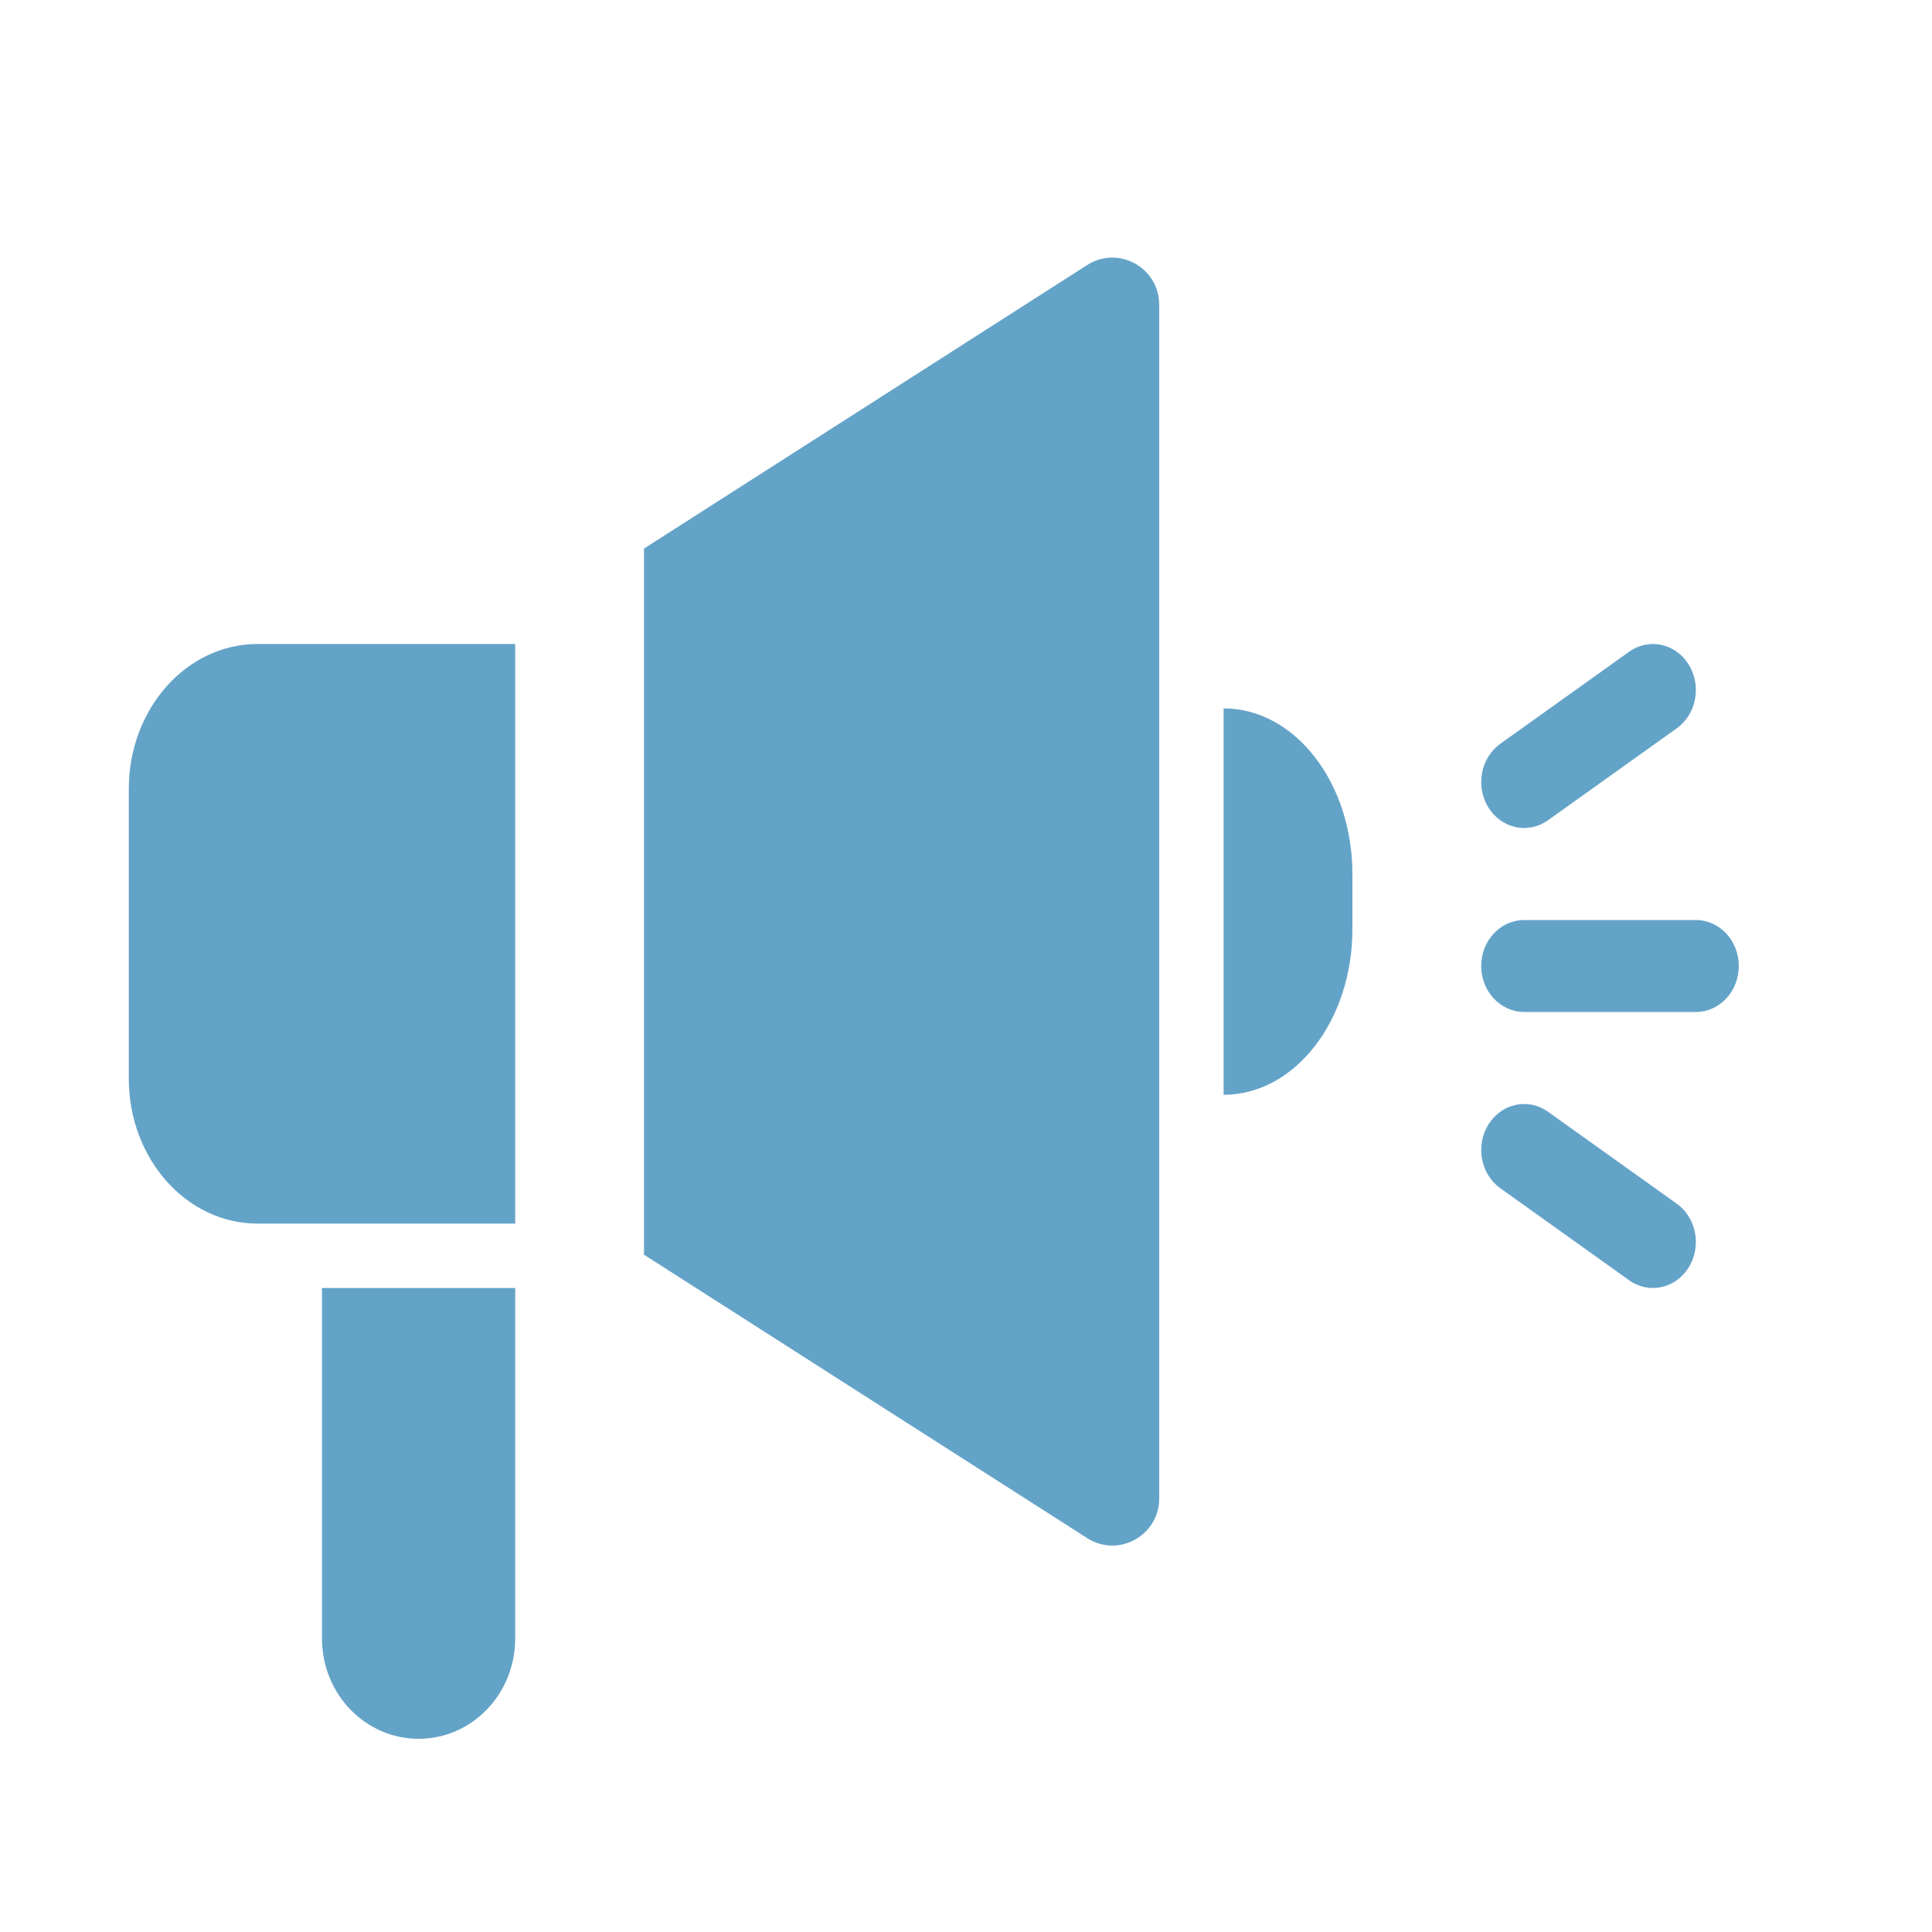 <svg width="30" height="30" viewBox="0 0 30 30" fill="none" xmlns="http://www.w3.org/2000/svg">
<path d="M5 20V25.444C5 26.304 5.672 27 6.5 27C7.328 27 8 26.304 8 25.444V20H5Z" fill="#64A3C8"/>
<path d="M2 16.75V12.25C2 11.007 2.895 10 4 10H8V19H5H4C2.895 19 2 17.993 2 16.75Z" fill="#64A3C8"/>
<path d="M21 14.429V13.571C21 12.151 20.105 11 19 11V17C20.105 17 21 15.849 21 14.429Z" fill="#64A3C8"/>
<path d="M10 19.483V8.518L16.882 4.115C17.366 3.806 18 4.155 18 4.732V23.268C18 23.845 17.366 24.194 16.882 23.884L10 19.483Z" fill="#64A3C8"/>
<path fill-rule="evenodd" clip-rule="evenodd" d="M26.221 10.318C26.426 10.646 26.343 11.09 26.037 11.309L24.037 12.737C23.73 12.956 23.316 12.867 23.112 12.539C22.908 12.211 22.991 11.767 23.297 11.549L25.297 10.12C25.603 9.901 26.017 9.99 26.221 10.318ZM23 15C23 14.605 23.299 14.286 23.667 14.286H26.333C26.701 14.286 27 14.605 27 15C27 15.395 26.701 15.714 26.333 15.714H23.667C23.299 15.714 23 15.395 23 15ZM23.112 17.461C23.316 17.133 23.73 17.044 24.037 17.263L26.037 18.691C26.343 18.91 26.426 19.354 26.221 19.682C26.017 20.01 25.603 20.099 25.297 19.88L23.297 18.451C22.991 18.233 22.908 17.789 23.112 17.461Z" fill="#64A3C8"/>
</svg>
